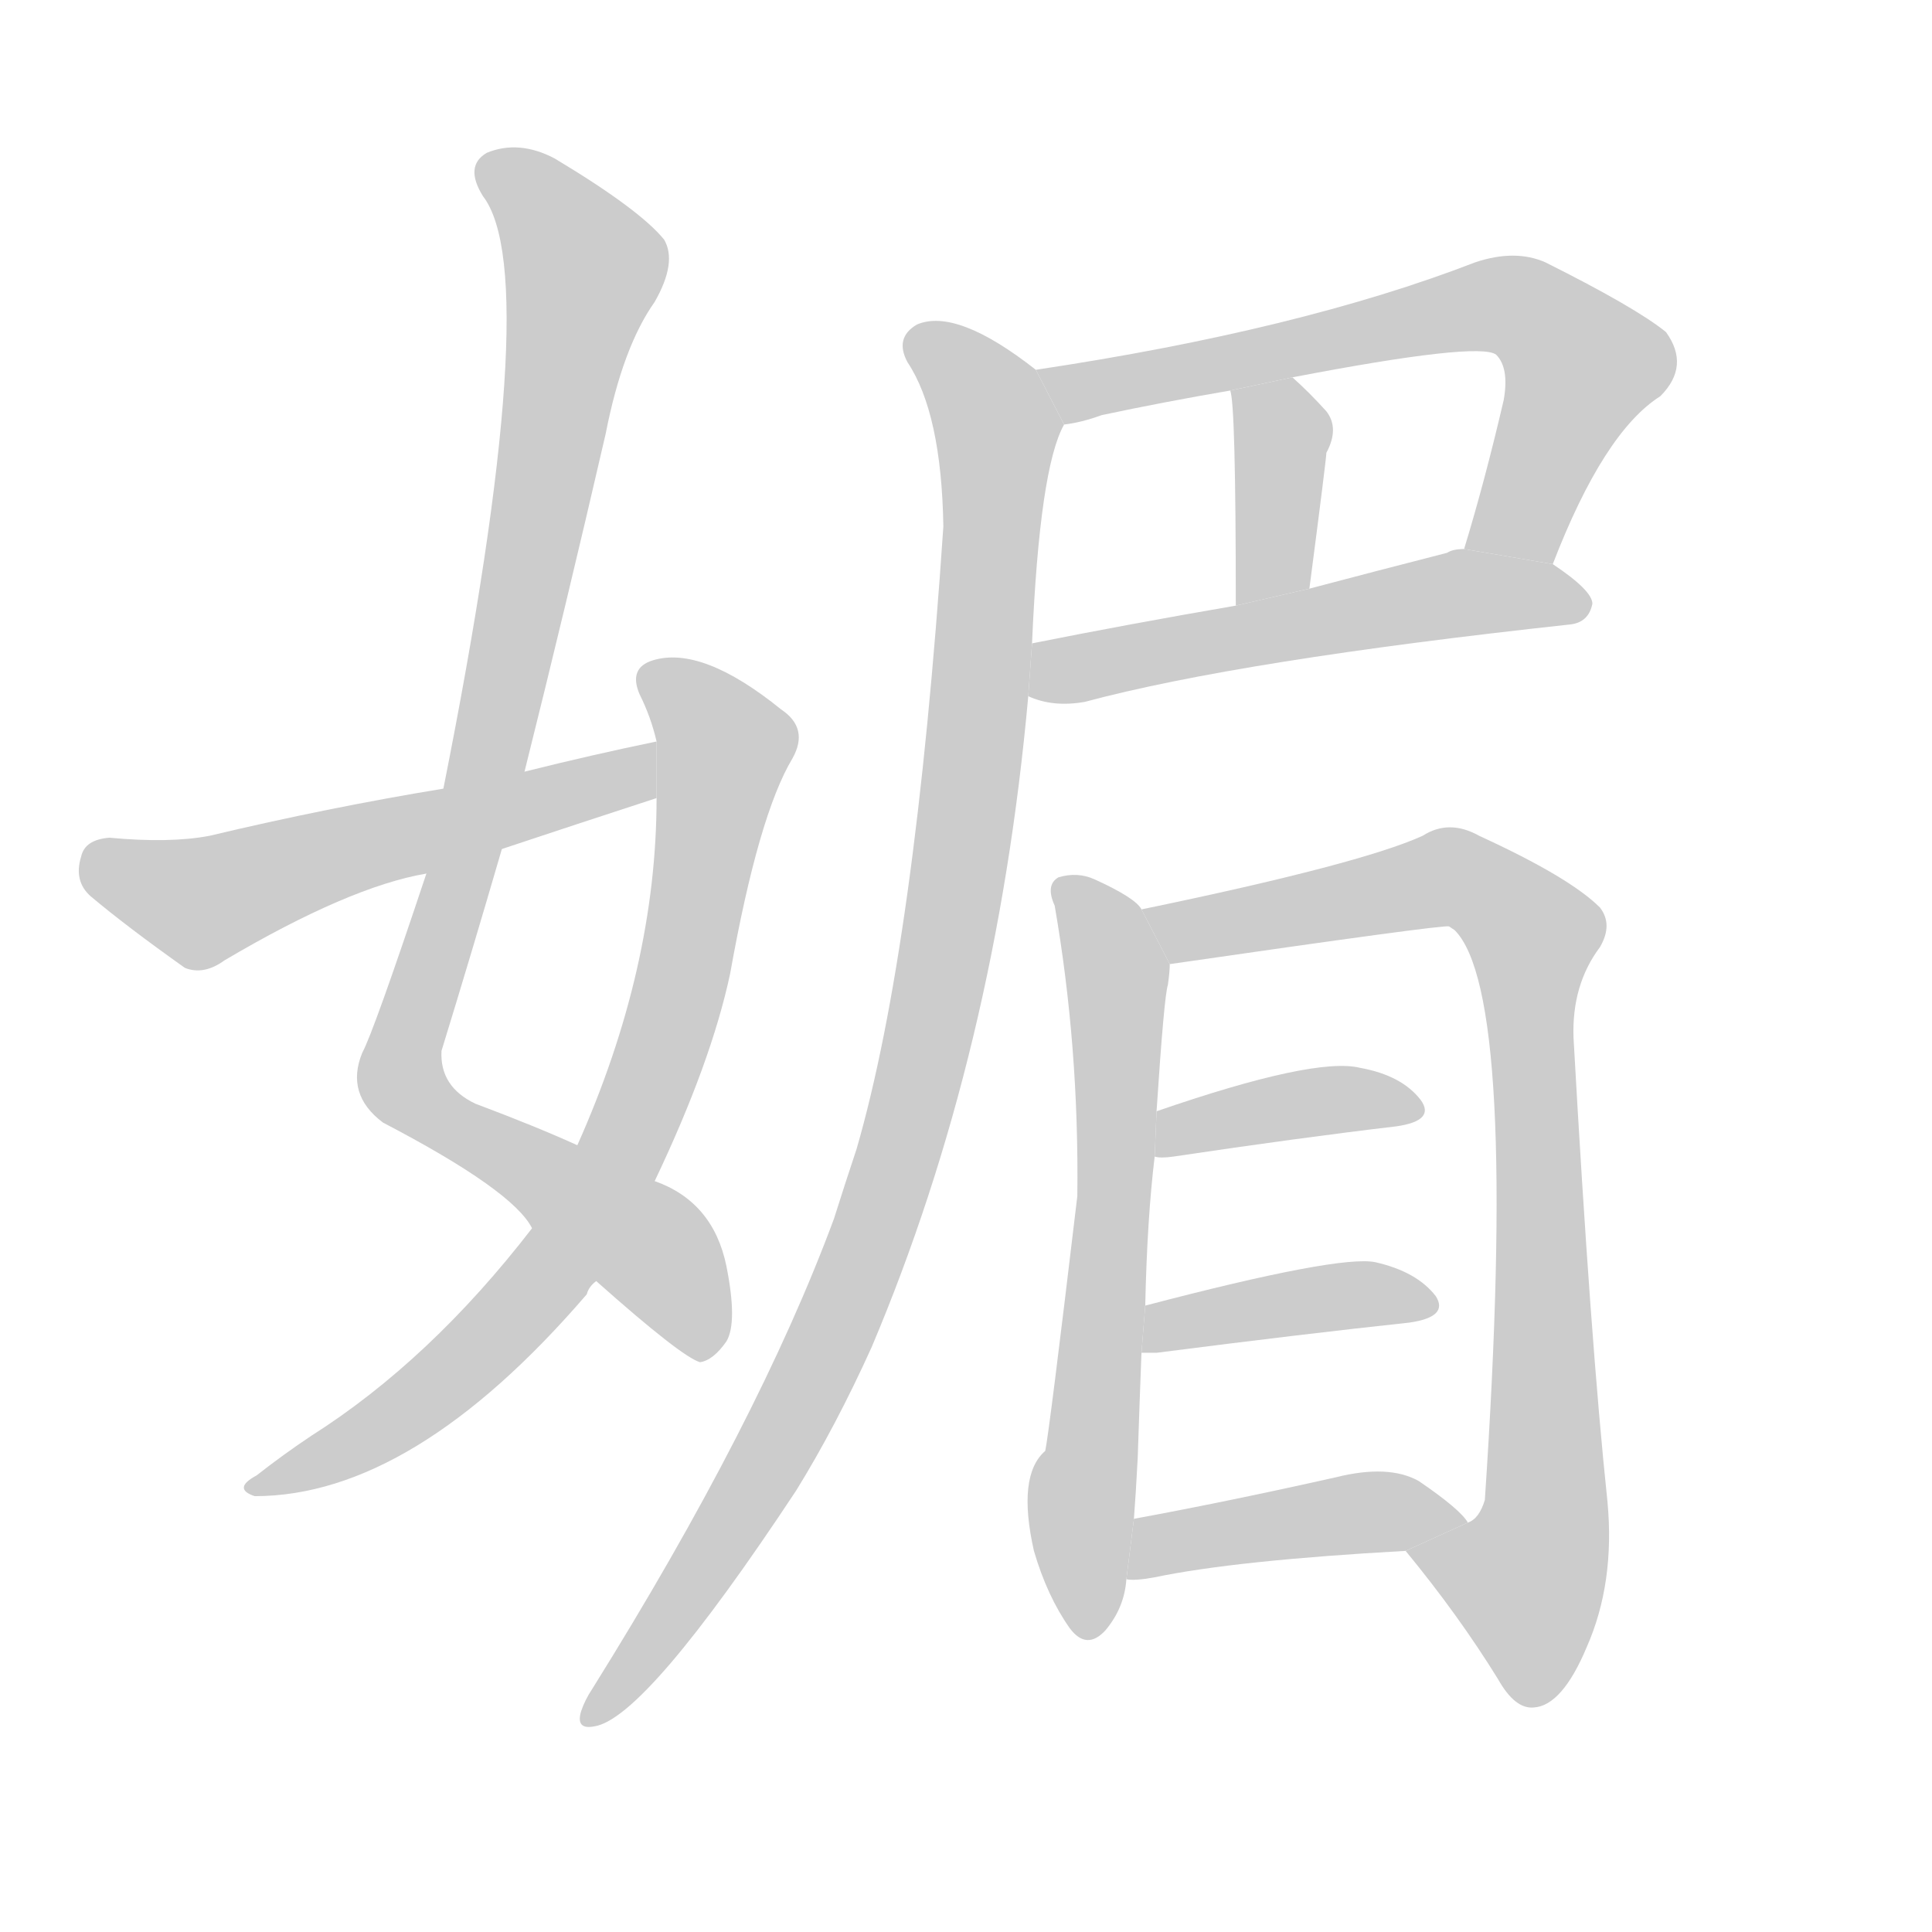 <!--
AnimCJK 2016-2017 Copyright Francois Mizessyn, http://gooo.free.fr/animCJK/
Derived from:
    MakeMeAHanzi project - https://github.com/skishore/makemeahanzi
    Arphic PL KaitiM GB - https://apps.ubuntu.com/cat/applications/precise/fonts-arphic-gkai00mp/
    Arphic PL UKai - https://apps.ubuntu.com/cat/applications/fonts-arphic-ukai/
You can redistribute and/or modify this file under the terms of the Arphic Public License
as published by Arphic Technology Co., Ltd.
You should have received a copy of this license (the directory "APL") along with this file;
if not, see http://ftp.gnu.org/non-gnu/chinese-fonts-truetype/LICENSE.
-->
<svg id="z23194" class="acjk" version="1.1" viewBox="0 0 1024 1024" xmlns="http://www.w3.org/2000/svg" xmlns:xlink="http://www.w3.org/1999/xlink">
<style>
<![CDATA[
	@keyframes z23194k {
		from {
			stroke:#c00;
			stroke-dashoffset:3000;
		}
		75% {
			stroke:#c00;
			stroke-dashoffset:0;
		}
		to {
			stroke:#000;
		}
	}
	#z23194 path[clip-path] {
		animation:z23194k 1s linear both;
		stroke-dasharray:3000;
		stroke-width:128;
		stroke-linecap:round;
		fill:none;
	}
	#z23194 path[clip-path="url(#z23194c1)"] {animation-delay:1s;}
	#z23194 path[clip-path="url(#z23194c2)"] {animation-delay:2s;}
	#z23194 path[clip-path="url(#z23194c3)"] {animation-delay:3s;}
	#z23194 path[clip-path="url(#z23194c4)"] {animation-delay:4s;}
	#z23194 path[clip-path="url(#z23194c5)"] {animation-delay:5s;}
	#z23194 path[clip-path="url(#z23194c6)"] {animation-delay:6s;}
	#z23194 path[clip-path="url(#z23194c7)"] {animation-delay:7s;}
	#z23194 path[clip-path="url(#z23194c8)"] {animation-delay:8s;}
	#z23194 path[clip-path="url(#z23194c9)"] {animation-delay:9s;}
	#z23194 path[clip-path="url(#z23194c10)"] {animation-delay:10s;}
	#z23194 path[clip-path="url(#z23194c11)"] {animation-delay:11s;}
	#z23194 path[clip-path="url(#z23194c12)"] {animation-delay:12s;}
	#z23194 path {fill:#ccc;}
]]>
</style>
<g transform="scale(1,-1) translate(0,-900)">
	<path id="z23194d1" d="M278 491Q300 579 321 670Q330 716 347 740Q359 761 352 773Q339 789 294 816Q275 826 258 819Q246 812 256 796Q289 753 235 482L226 437Q198 353 192 342Q183 320 203 305Q272 269 282 249L316 221Q361 181 371 178Q378 179 385 189Q391 199 385 229Q378 263 347 274L306 293Q284 303 252 315Q233 324 234 343Q250 395 266 450L278 491Z"/>
	<path id="z23194d2" d="M282 249Q228 179 165 139Q150 129 136 118Q123 111 135 107Q219 107 311 214Q312 218 316 221L347 274Q377 337 387 384Q402 468 420 498Q429 514 414 524Q372 558 346 550Q333 546 339 532Q345 520 348 507L348 477Q348 387 306 293L282 249Z"/>
	<path id="z23194d3" d="M348 507Q314 500 278 491L235 482Q174 472 111 457Q90 453 58 456Q45 455 43 446Q39 433 48 425Q67 409 98 387Q108 383 119 391Q185 430 226 437L266 450Q305 463 348 477L348 507Z"/>
	<path id="z23194d4" d="M823 601Q850 671 880 690Q896 706 883 724Q867 737 819 761Q803 768 782 761Q689 725 549 704L564 675Q573 676 584 680Q617 687 652 693L685 700Q784 719 793 712Q800 705 797 688Q787 645 776 609L823 601Z"/>
	<path id="z23194d5" d="M694 588Q703 657 703 660Q710 673 703 682Q694 692 685 700L652 693Q655 687 655 579L694 588Z"/>
	<path id="z23194d6" d="M545 531Q558 525 575 528Q657 550 832 569Q842 570 844 580Q844 587 823 601L776 609Q770 609 767 607Q728 597 694 588L655 579Q597 569 547 559L545 531Z"/>
	<path id="z23194d7" d="M549 704Q507 737 486 728Q474 721 481 708Q499 681 500 621Q485 398 454 291Q448 273 442 254Q402 146 314 5Q310 -1 308 -7Q305 -17 315 -15Q342 -11 422 110Q443 144 462 186Q528 342 545 531L547 559Q551 652 564 675L549 704Z"/>
	<path id="z23194d8" d="M605 418Q602 424 580 434Q571 438 561 435Q554 431 559 420Q572 345 571 266Q556 140 554 131Q539 118 548 78Q555 54 567 37Q576 25 586 36Q596 48 597 63L601 95Q602 108 603 127Q604 157 605 183L607 208Q608 254 612 287L613 311Q617 372 619 378Q620 385 620 389L605 418Z"/>
	<path id="z23194d9" d="M745 78Q773 44 794 10Q803 -6 813 -5Q828 -4 841 27Q856 61 852 104Q843 189 834 350Q833 378 848 398Q855 410 848 419Q832 435 784 457Q768 466 754 457Q721 442 605 418L620 389Q765 410 768 409L771 407Q805 373 787 105Q784 95 778 93L745 78Z"/>
	<path id="z23194d10" d="M612 287Q615 286 622 287Q689 297 740 303Q761 306 753 317Q743 330 721 334Q697 340 613 311L612 287Z"/>
	<path id="z23194d11" d="M605 183Q608 183 613 183Q691 193 747 199Q768 202 761 213Q751 226 729 231Q710 235 607 208L605 183Z"/>
	<path id="z23194d12" d="M597 63Q601 62 612 64Q655 73 745 78L778 93Q774 100 752 115Q736 124 708 117Q650 104 601 95L597 63Z"/>
	<defs>
		<clipPath id="z23194c1"><use xlink:href="#z23194d1"/></clipPath>
		<clipPath id="z23194c2"><use xlink:href="#z23194d2"/></clipPath>
		<clipPath id="z23194c3"><use xlink:href="#z23194d3"/></clipPath>
		<clipPath id="z23194c4"><use xlink:href="#z23194d4"/></clipPath>
		<clipPath id="z23194c5"><use xlink:href="#z23194d5"/></clipPath>
		<clipPath id="z23194c6"><use xlink:href="#z23194d6"/></clipPath>
		<clipPath id="z23194c7"><use xlink:href="#z23194d7"/></clipPath>
		<clipPath id="z23194c8"><use xlink:href="#z23194d8"/></clipPath>
		<clipPath id="z23194c9"><use xlink:href="#z23194d9"/></clipPath>
		<clipPath id="z23194c10"><use xlink:href="#z23194d10"/></clipPath>
		<clipPath id="z23194c11"><use xlink:href="#z23194d11"/></clipPath>
		<clipPath id="z23194c12"><use xlink:href="#z23194d12"/></clipPath>
	</defs>
	<path pathLength="2999" clip-path="url(#z23194c1)" d="M260 813L311 753L212 334L354 231L381 186"/>
	<path pathLength="2999" clip-path="url(#z23194c2)" d="M344 543L385 501L329 289L243 175L137 112"/>
	<path pathLength="2999" clip-path="url(#z23194c3)" d="M49 447L107 422L343 499"/>
	<path pathLength="2999" clip-path="url(#z23194c4)" d="M558 701L809 735L842 698L798 606"/>
	<path pathLength="2999" clip-path="url(#z23194c5)" d="M658 690L680 660L671 584"/>
	<path pathLength="2999" clip-path="url(#z23194c6)" d="M550 537L838 582"/>
	<path pathLength="2999" clip-path="url(#z23194c7)" d="M487 720L529 664L490 342L425 159L313 -8"/>
	<path pathLength="2999" clip-path="url(#z23194c8)" d="M566 430L592 381L577 35"/>
	<path pathLength="2999" clip-path="url(#z23194c9)" d="M613 414L768 435L815 401L817 80L790 42L751 71"/>
	<path pathLength="2999" clip-path="url(#z23194c10)" d="M621 294L749 313"/>
	<path pathLength="2999" clip-path="url(#z23194c11)" d="M612 190L756 207"/>
	<path pathLength="2999" clip-path="url(#z23194c12)" d="M607 70L771 95"/>
</g>
</svg>
